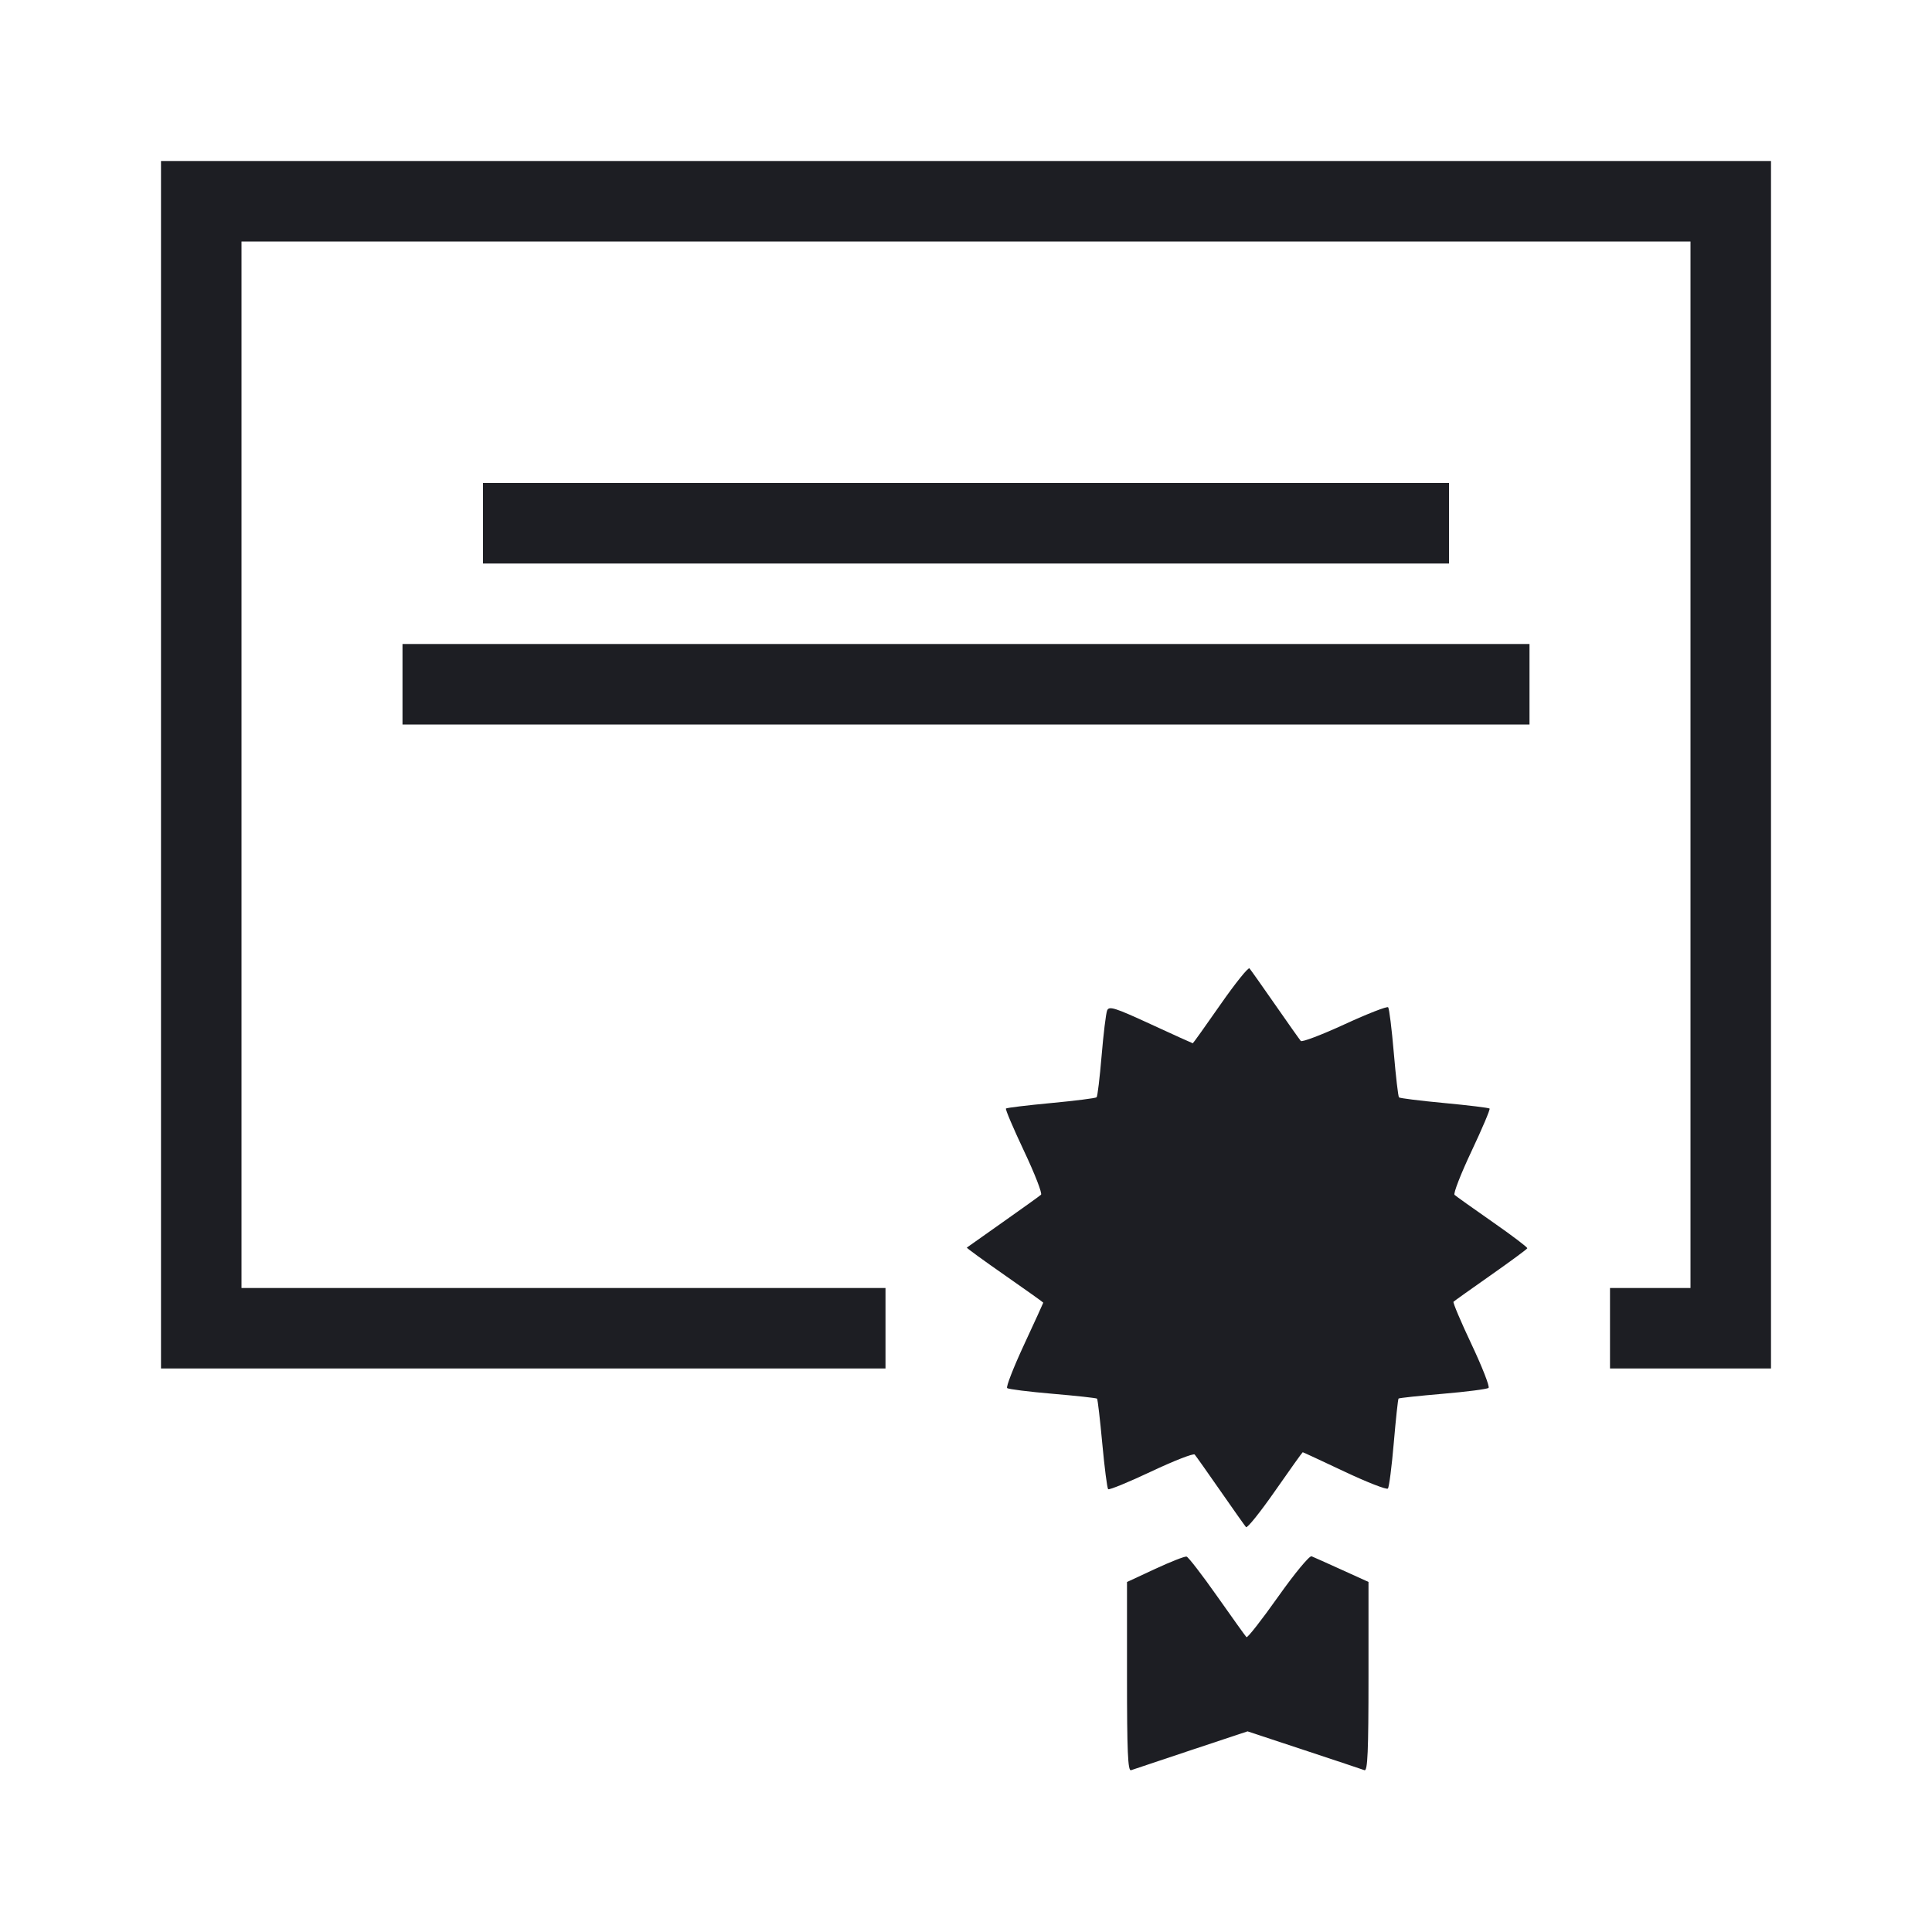 <svg viewBox="0 0 2400 2400" fill="none" xmlns="http://www.w3.org/2000/svg"><path d="M200.000 950.000 L 200.000 1700.000 650.000 1700.000 L 1100.000 1700.000 1100.000 1650.000 L 1100.000 1600.000 700.000 1600.000 L 300.000 1600.000 300.000 950.000 L 300.000 300.000 1200.000 300.000 L 2100.000 300.000 2100.000 950.000 L 2100.000 1600.000 2050.000 1600.000 L 2000.000 1600.000 2000.000 1650.000 L 2000.000 1700.000 2100.000 1700.000 L 2200.000 1700.000 2200.000 950.000 L 2200.000 200.000 1200.000 200.000 L 200.000 200.000 200.000 950.000 M600.000 650.000 L 600.000 700.000 1200.000 700.000 L 1800.000 700.000 1800.000 650.000 L 1800.000 600.000 1200.000 600.000 L 600.000 600.000 600.000 650.000 M500.000 850.000 L 500.000 900.000 1200.000 900.000 L 1900.000 900.000 1900.000 850.000 L 1900.000 800.000 1200.000 800.000 L 500.000 800.000 500.000 850.000 M1516.033 1247.952 C 1497.624 1274.379,1482.182 1296.000,1481.719 1296.000 C 1481.256 1296.000,1457.730 1285.327,1429.439 1272.281 C 1384.681 1251.643,1377.650 1249.435,1375.306 1255.281 C 1373.825 1258.977,1370.743 1284.282,1368.457 1311.516 C 1366.171 1338.750,1363.383 1361.951,1362.261 1363.073 C 1361.139 1364.195,1335.716 1367.417,1305.766 1370.234 C 1275.816 1373.050,1250.550 1376.116,1249.620 1377.047 C 1248.689 1377.978,1258.827 1401.800,1272.148 1429.985 C 1285.470 1458.170,1294.936 1482.534,1293.184 1484.126 C 1291.433 1485.719,1270.200 1500.964,1246.000 1518.005 C 1221.800 1535.045,1201.564 1549.351,1201.031 1549.796 C 1200.498 1550.241,1221.648 1565.642,1248.031 1584.022 C 1274.414 1602.401,1296.000 1617.785,1296.000 1618.208 C 1296.000 1618.631,1285.254 1642.121,1272.119 1670.408 C 1258.984 1698.694,1249.534 1722.962,1251.119 1724.335 C 1252.704 1725.709,1278.148 1728.894,1307.662 1731.412 C 1337.177 1733.931,1361.986 1736.653,1362.795 1737.461 C 1363.603 1738.270,1366.531 1763.398,1369.301 1793.301 C 1372.071 1823.204,1375.346 1848.679,1376.578 1849.912 C 1377.811 1851.145,1401.892 1841.265,1430.091 1827.957 C 1458.289 1814.649,1482.588 1805.165,1484.087 1806.881 C 1485.586 1808.596,1499.947 1828.900,1516.000 1852.000 C 1532.053 1875.100,1546.381 1895.371,1547.841 1897.048 C 1549.301 1898.724,1565.557 1878.474,1583.967 1852.048 C 1602.376 1825.621,1617.823 1804.000,1618.292 1804.000 C 1618.761 1804.000,1642.144 1814.854,1670.253 1828.119 C 1698.363 1841.385,1722.592 1850.835,1724.097 1849.119 C 1725.602 1847.404,1728.894 1821.852,1731.412 1792.338 C 1733.931 1762.823,1736.595 1738.071,1737.333 1737.333 C 1738.071 1736.595,1762.823 1733.931,1792.338 1731.412 C 1821.852 1728.894,1847.404 1725.602,1849.119 1724.097 C 1850.835 1722.592,1841.351 1698.289,1828.043 1670.091 C 1814.735 1641.892,1804.626 1618.040,1805.580 1617.087 C 1806.533 1616.134,1827.387 1601.270,1851.921 1584.055 C 1876.456 1566.841,1896.861 1551.805,1897.265 1550.642 C 1897.669 1549.479,1878.200 1534.732,1854.000 1517.869 C 1829.800 1501.007,1808.596 1485.894,1806.881 1484.286 C 1805.165 1482.677,1814.649 1458.289,1827.957 1430.091 C 1841.265 1401.892,1851.374 1378.040,1850.421 1377.087 C 1849.468 1376.135,1824.184 1373.050,1794.234 1370.234 C 1764.284 1367.417,1738.927 1364.260,1737.885 1363.219 C 1736.844 1362.177,1733.931 1337.177,1731.412 1307.662 C 1728.894 1278.148,1725.746 1252.784,1724.416 1251.297 C 1723.087 1249.811,1698.741 1259.312,1670.314 1272.411 C 1641.886 1285.510,1617.404 1294.826,1615.907 1293.114 C 1614.411 1291.401,1600.053 1271.100,1584.000 1248.000 C 1567.947 1224.900,1553.619 1204.629,1552.159 1202.952 C 1550.699 1201.276,1534.443 1221.526,1516.033 1247.952 M1435.000 1948.959 L 1400.000 1965.223 1400.000 2083.040 C 1400.000 2175.607,1401.072 2200.462,1405.000 2199.017 C 1407.750 2198.005,1441.444 2186.732,1479.876 2173.965 L 1549.752 2150.752 1619.876 2173.943 C 1658.444 2186.698,1692.250 2197.971,1695.000 2198.995 C 1698.929 2200.457,1700.000 2175.611,1700.000 2083.001 L 1700.000 1965.147 1667.000 1950.167 C 1648.850 1941.928,1631.889 1934.331,1629.309 1933.284 C 1626.703 1932.227,1608.177 1954.621,1587.624 1983.673 C 1567.278 2012.433,1549.627 2034.960,1548.401 2033.734 C 1547.174 2032.507,1530.832 2009.704,1512.085 1983.061 C 1493.338 1956.417,1476.200 1934.185,1474.000 1933.656 C 1471.800 1933.127,1454.250 1940.013,1435.000 1948.959 " fill="#1D1E23" stroke="none" fill-rule="evenodd"/></svg>
